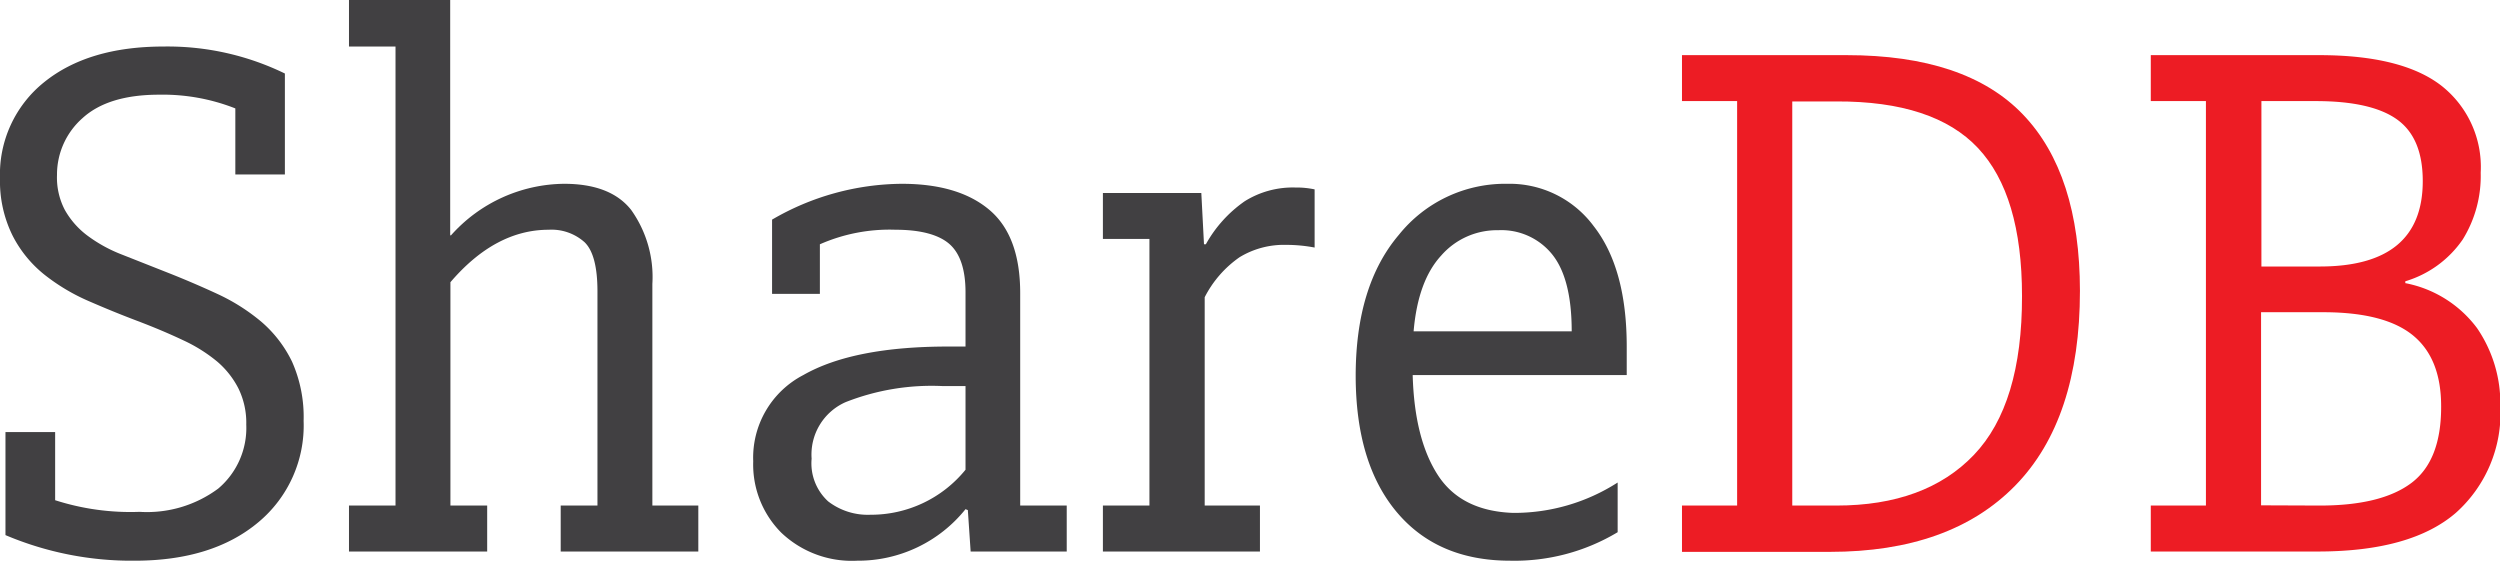 <svg id="Layer_1" data-name="Layer 1" xmlns="http://www.w3.org/2000/svg" viewBox="0 0 214.91 48.2"><title>logo</title><path d="M11.61,48.2A27.8,27.8,0,0,1,.47,46V37.14H4.74V43A21.16,21.16,0,0,0,12,44a10.27,10.27,0,0,0,6.76-2,6.82,6.82,0,0,0,2.41-5.5,6.71,6.71,0,0,0-.68-3.12,7.52,7.52,0,0,0-1.81-2.29,13.3,13.3,0,0,0-2.89-1.82c-1.16-.55-2.47-1.11-4-1.69S9,26.48,7.62,25.88a17,17,0,0,1-3.79-2.26,10.25,10.25,0,0,1-2.76-3.39A10.54,10.54,0,0,1,0,15.33,10.15,10.15,0,0,1,3.79,7.07Q7.59,4,14.06,4A23,23,0,0,1,24.49,6.32V15H20.23V9.32a17,17,0,0,0-6.56-1.18q-4.35,0-6.56,2a6.47,6.47,0,0,0-2.21,4.9,6,6,0,0,0,.67,3,7.09,7.09,0,0,0,1.9,2.18,12.45,12.45,0,0,0,3,1.66l4,1.58q2.2.87,4.31,1.85a16.8,16.8,0,0,1,3.71,2.37,10.62,10.62,0,0,1,2.61,3.4,11.68,11.68,0,0,1,1,5.1,10.82,10.82,0,0,1-3.91,8.73Q18.26,48.19,11.61,48.2Z" style="fill:#414042"/><path d="M34,4H30V0h8.7V20.23h.07a13.19,13.19,0,0,1,9.72-4.43q4,0,5.77,2.25a9.93,9.93,0,0,1,1.82,6.36V43.46h3.95v3.95H48.2V43.46h3.16V25.05q0-3.16-1.11-4.23a4.26,4.26,0,0,0-3.08-1.07q-4.59,0-8.45,4.51v19.2h3.16v3.95H30V43.46H34Z" style="fill:#414042"/><path d="M66.37,18.88A22.42,22.42,0,0,1,77.51,15.8c3.27,0,5.78.75,7.55,2.25s2.64,3.89,2.64,7.15V43.46h4v3.95H83.44l-.24-3.56L83,43.77a11.83,11.83,0,0,1-9.32,4.43,8.8,8.8,0,0,1-6.52-2.41,8.3,8.3,0,0,1-2.41-6.13,8,8,0,0,1,4.31-7.42q4.31-2.46,12.52-2.45H83V25.13c0-1.95-.46-3.34-1.38-4.15S79.12,19.75,77,19.75A14.85,14.85,0,0,0,70.48,21v4.26H66.37Zm14.7,14.31a20.2,20.2,0,0,0-8.38,1.38,4.92,4.92,0,0,0-2.92,4.86,4.43,4.43,0,0,0,1.42,3.67,5.58,5.58,0,0,0,3.63,1.15A10.47,10.47,0,0,0,83,40.38V33.19Z" style="fill:#414042"/><path d="M94.81,43.46h4V20.54h-4V16.59h8.46L103.5,21h.16A11,11,0,0,1,107,17.3a7.78,7.78,0,0,1,4.35-1.18,7.48,7.48,0,0,1,1.66.16v5a13.13,13.13,0,0,0-2.45-.23,7.34,7.34,0,0,0-4,1.06,9.39,9.39,0,0,0-3,3.44V43.46h4.75v3.95H94.81Z" style="fill:#414042"/><path d="M139.06,41.48v4.27a17.21,17.21,0,0,1-9.24,2.45q-6.25,0-9.76-4.19t-3.52-11.69q0-7.76,3.71-12.13a11.72,11.72,0,0,1,9.33-4.39A9,9,0,0,1,137,19.44q2.84,3.63,2.84,10.35v2.45H121.44c.1,3.68.83,6.55,2.17,8.61s3.49,3.13,6.44,3.24A16.47,16.47,0,0,0,139.06,41.48Zm-3.95-13q0-4.5-1.66-6.59a5.61,5.61,0,0,0-4.66-2.1,6.36,6.36,0,0,0-4.9,2.18q-2,2.17-2.37,6.51Z" style="fill:#414042"/><path d="M144.59,43.46h4.74V8.69h-4.74V4.74h14.14q10.28,0,15.17,5.1T178.8,25q0,11.06-5.57,16.75t-15.92,5.69H144.59Zm9.48,0h3.79q7.66,0,11.82-4.35t4.14-13.67q0-8.69-3.79-12.72t-12.17-4h-3.79Z" style="fill:#ed1c24"/><path d="M206.77,24.34a10.05,10.05,0,0,1,6.17,3.87,11.49,11.49,0,0,1,2,6.71,11.5,11.5,0,0,1-3.83,9.17q-3.84,3.31-11.81,3.32H184.89V43.46h4.74V8.69h-4.74V4.74h14.46q7.11,0,10.5,2.61a8.88,8.88,0,0,1,3.4,7.5,10.35,10.35,0,0,1-1.54,5.73,9.17,9.17,0,0,1-4.94,3.6Zm-7.35-1.43q8.85,0,8.85-7.34c0-2.48-.73-4.24-2.21-5.3s-3.82-1.58-7-1.58h-4.66V22.91Zm0,20.55q5.29,0,7.87-1.94t2.56-6.6q0-4.1-2.41-6.08t-7.62-2h-5.45v16.6Z" style="fill:#ed1c24"/></svg>